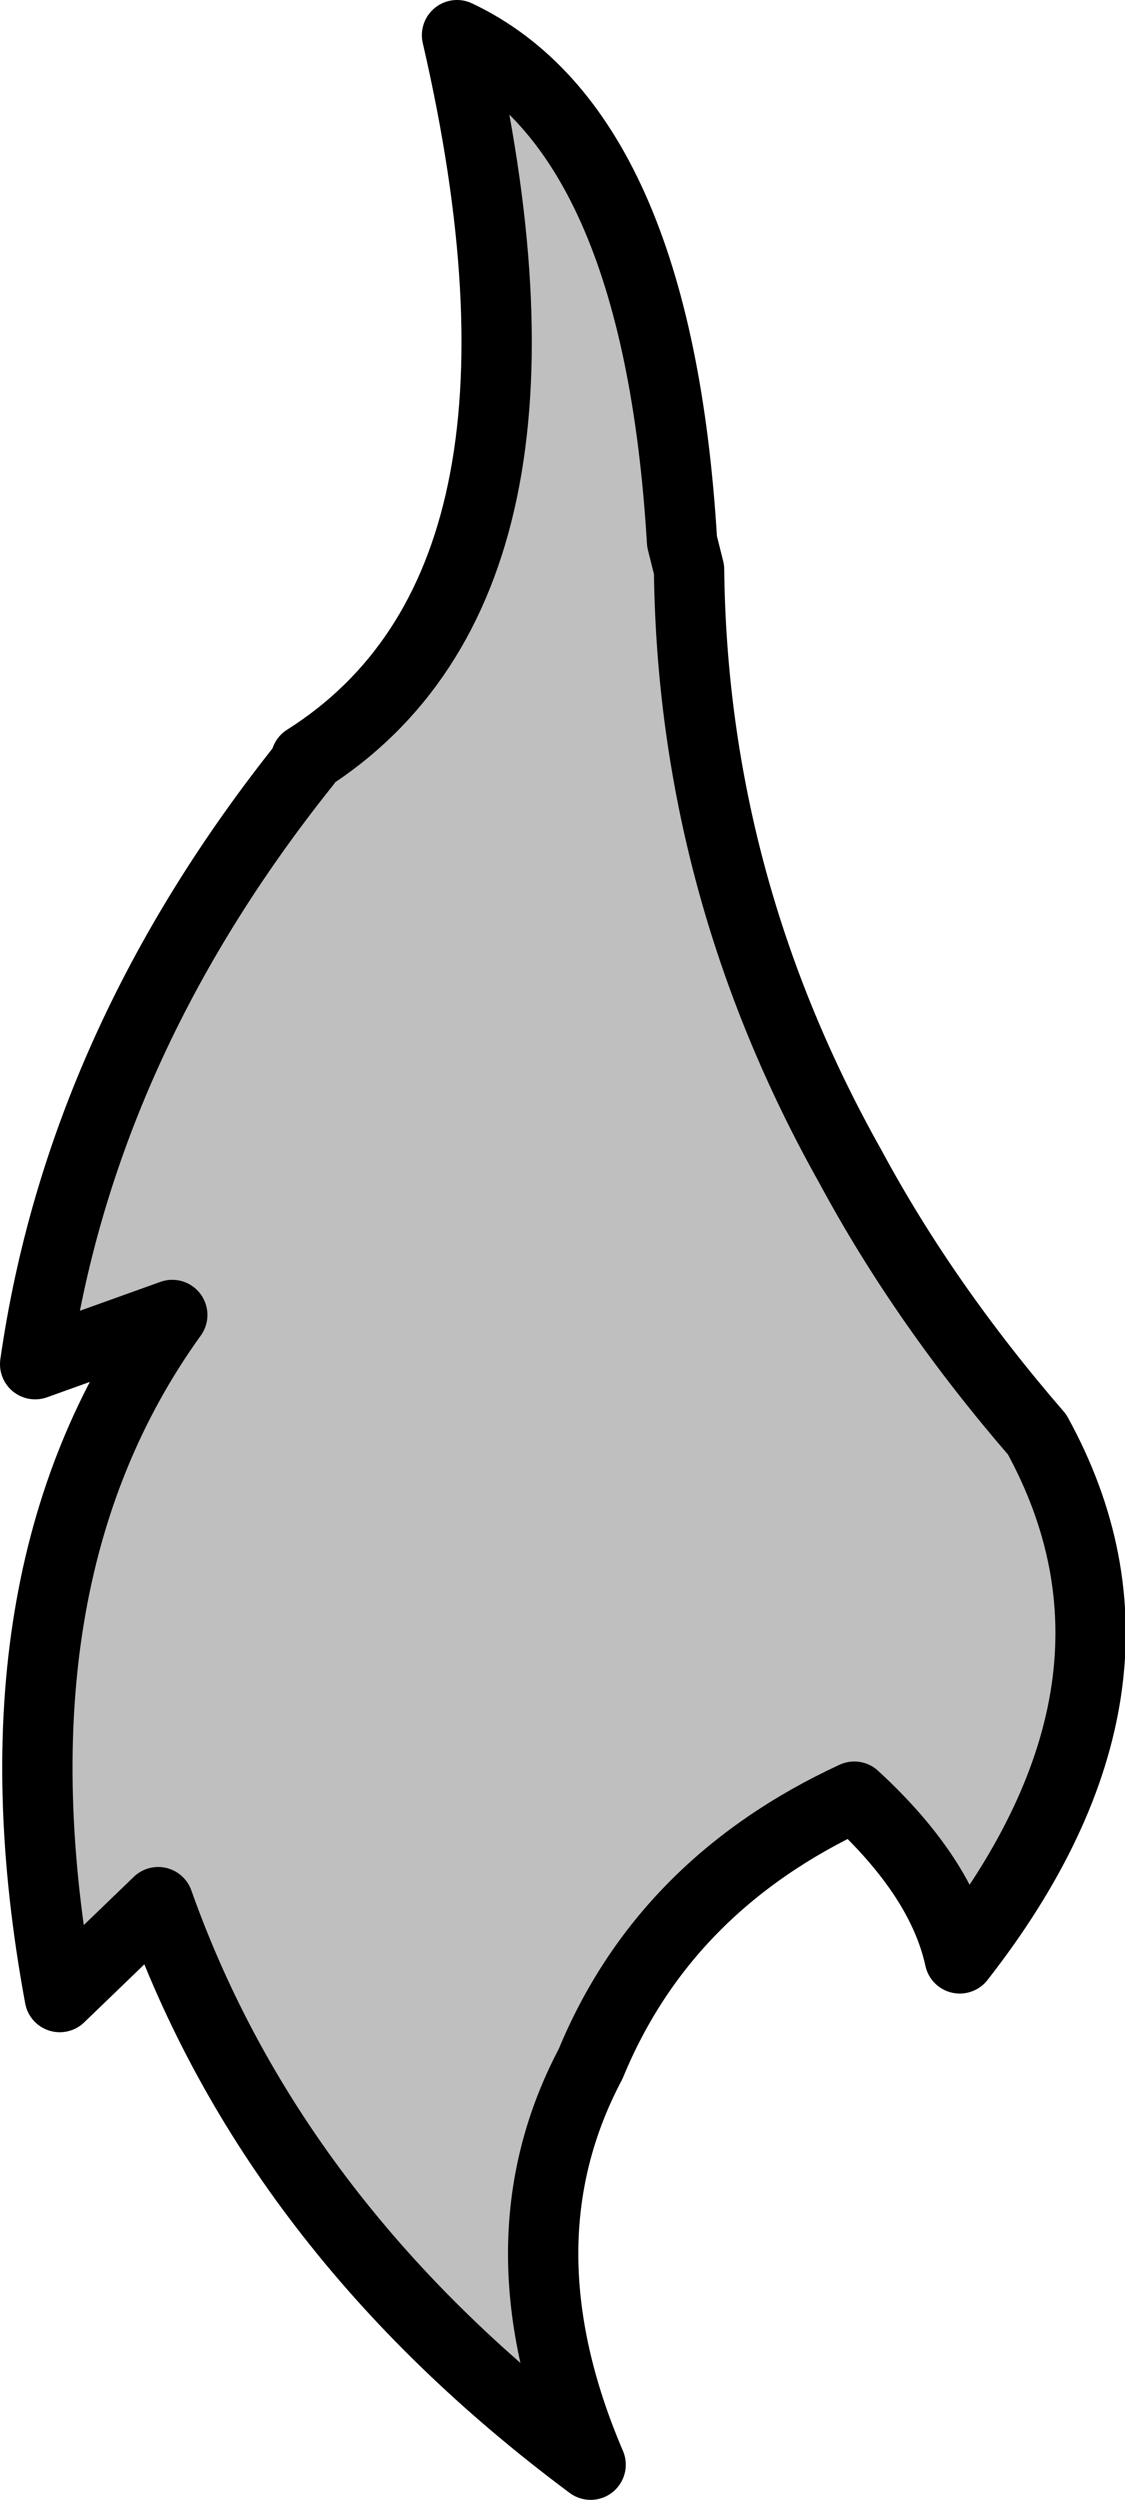 <?xml version="1.0" encoding="UTF-8" standalone="no"?>
<svg xmlns:xlink="http://www.w3.org/1999/xlink" height="35.55px" width="16.0px" xmlns="http://www.w3.org/2000/svg">
  <g transform="matrix(1.0, 0.0, 0.0, 1.0, -205.35, -97.2)">
    <path d="M215.15 105.3 Q215.2 109.8 217.45 113.8 218.5 115.75 220.1 117.6 222.05 121.15 219.0 125.05 218.75 123.9 217.5 122.75 214.8 124.0 213.75 126.55 212.4 129.1 213.75 132.25 209.25 128.9 207.6 124.25 L206.2 125.6 Q205.1 119.65 207.8 115.9 L205.85 116.6 Q206.5 112.05 209.7 108.05 L209.7 108.0 Q213.65 105.5 211.85 97.7 214.7 99.05 215.05 104.9 L215.15 105.3" fill="#000000" fill-opacity="0.251" fill-rule="evenodd" stroke="none"/>
    <path d="M215.15 105.3 Q215.2 109.8 217.45 113.8 218.5 115.75 220.1 117.6 222.05 121.15 219.0 125.05 218.75 123.9 217.5 122.75 214.8 124.0 213.75 126.55 212.4 129.1 213.75 132.25 209.25 128.9 207.6 124.25 L206.2 125.6 Q205.1 119.65 207.8 115.9 L205.85 116.6 Q206.5 112.05 209.7 108.05 L209.7 108.0 Q213.65 105.5 211.85 97.7 214.7 99.05 215.05 104.9 L215.15 105.3 Z" fill="none" stroke="#000000" stroke-linecap="round" stroke-linejoin="round" stroke-width="1.0"/>
  </g>
</svg>
